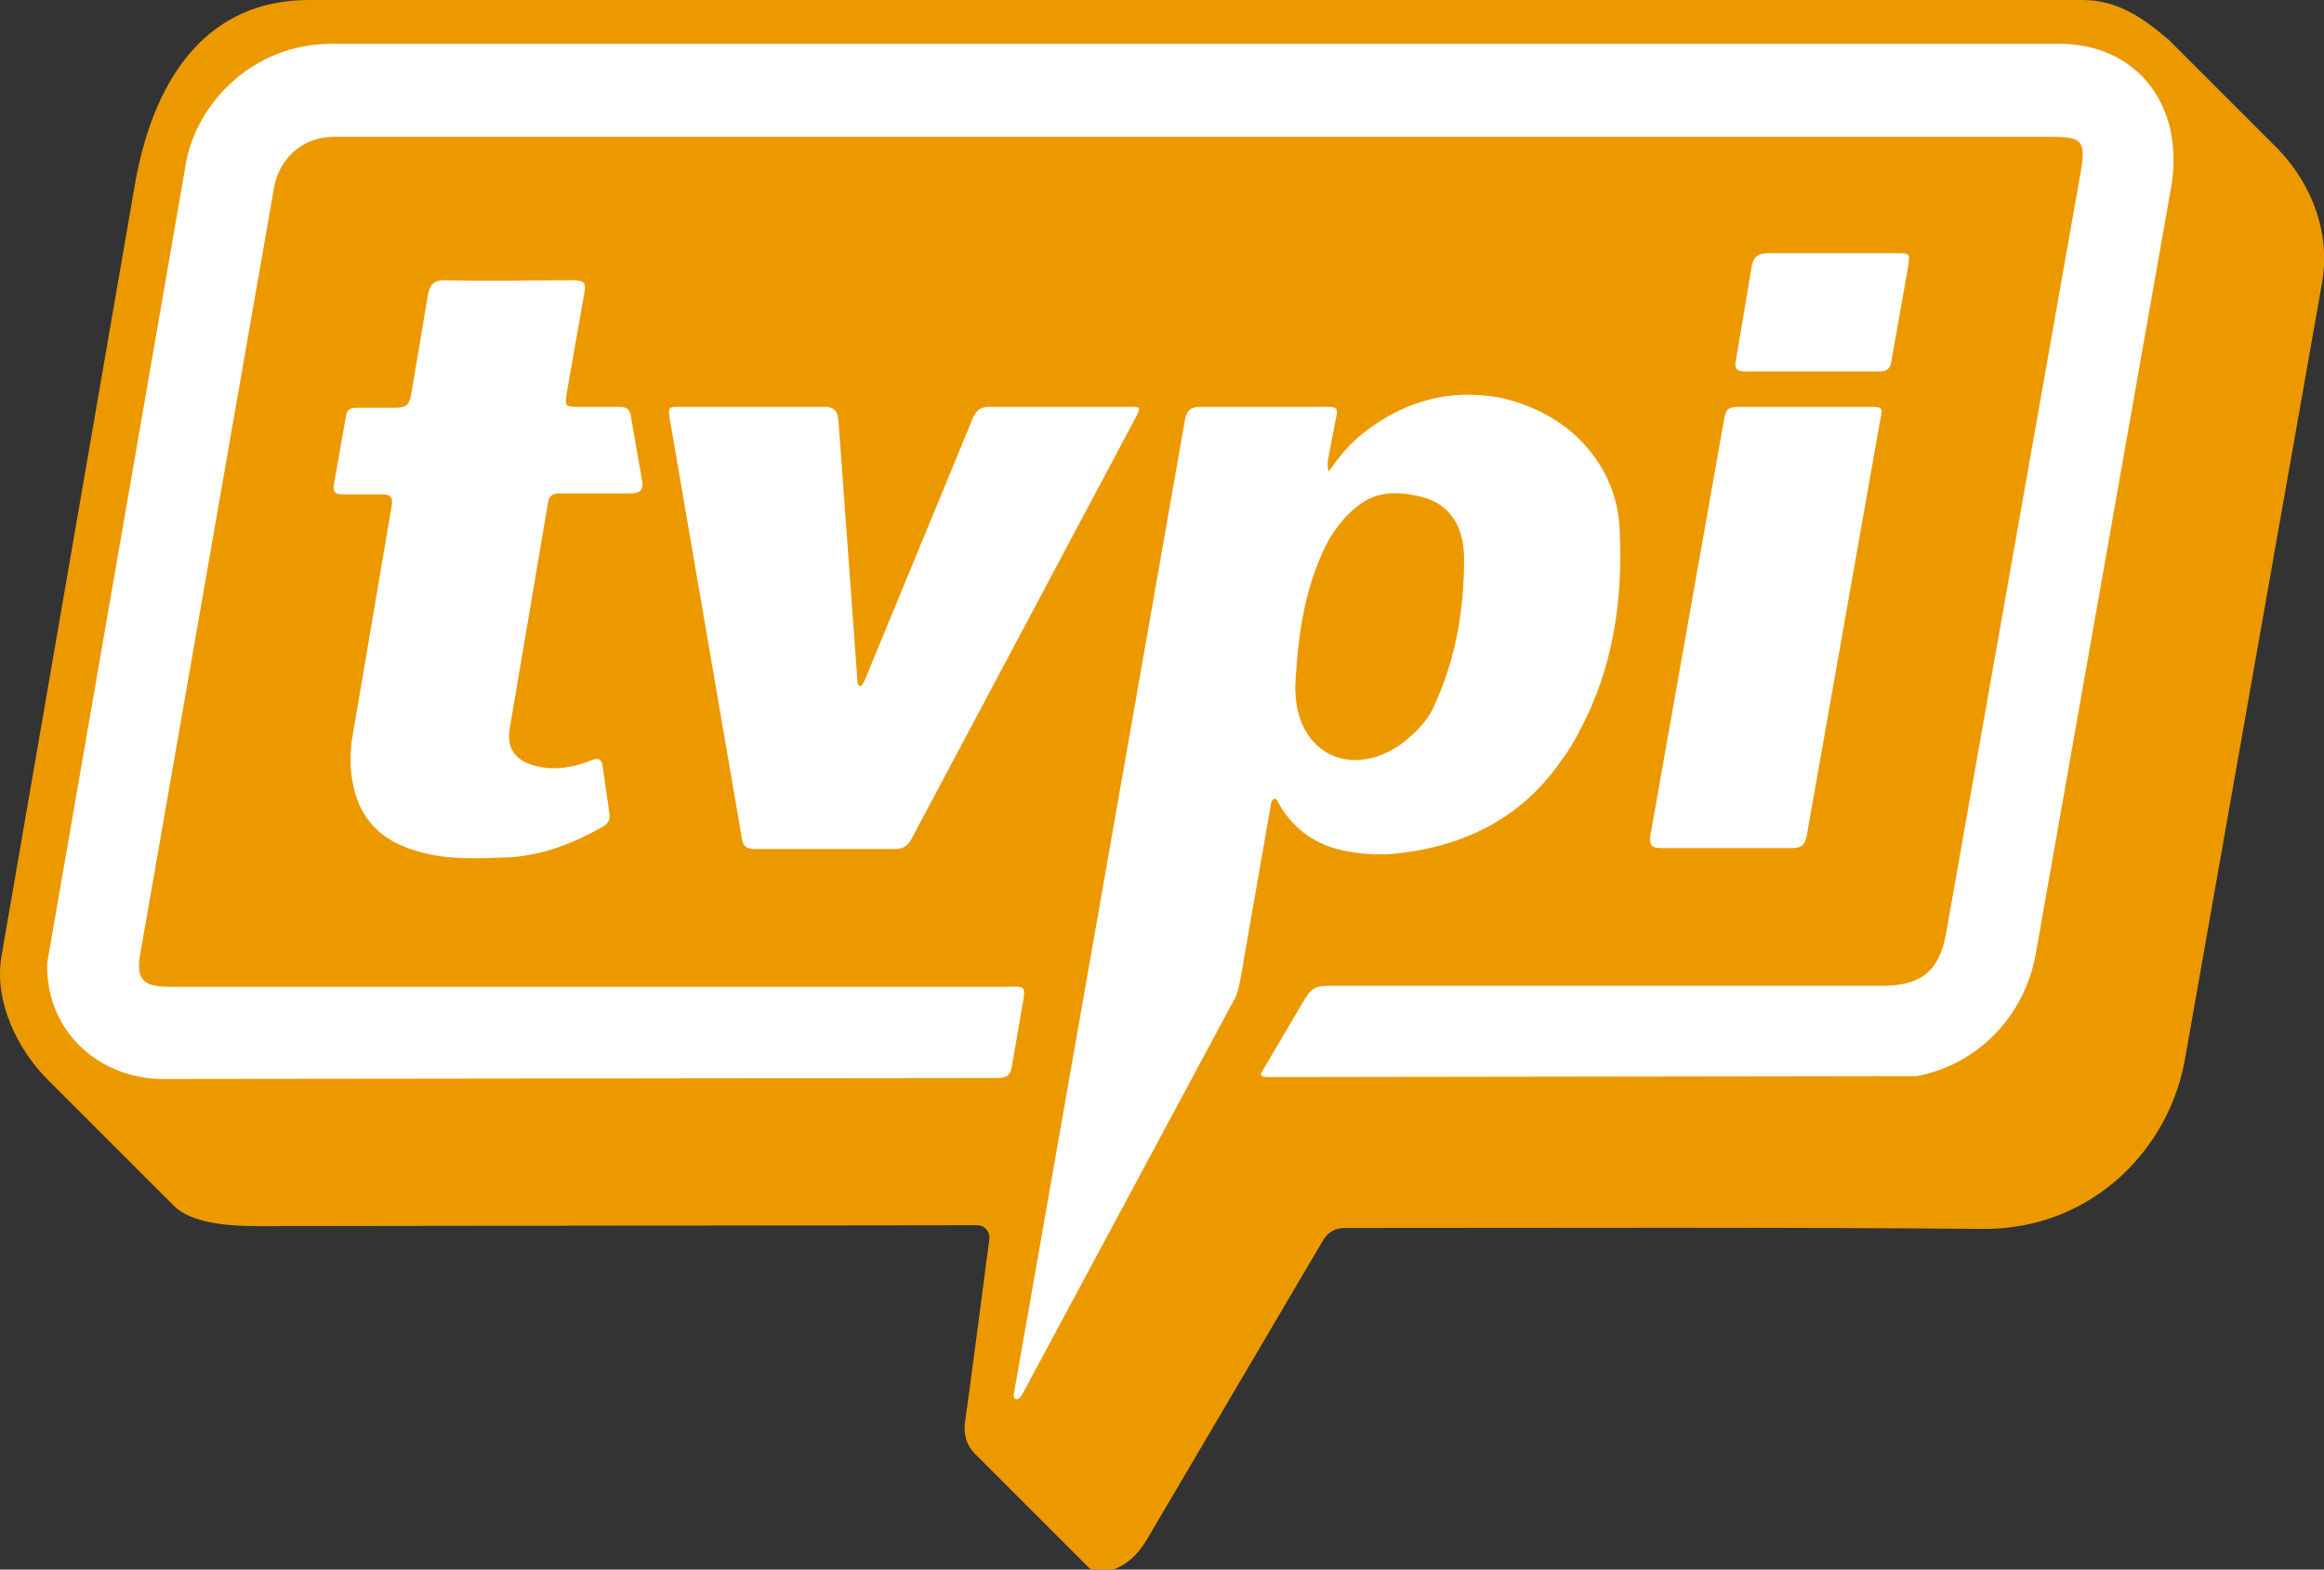 <svg width="800" height="540.33" enable-background="new 0 0 263 180.4" version="1.1" viewBox="0 0 800 540.33" xml:space="preserve" xmlns="http://www.w3.org/2000/svg">
<rect x="0" y="0" width="800" height="540.33" fill="#333333" stroke="none"/>
<path transform="matrix(3.205,0,0,3.205,-22.243,-18.908)" d="m239.9 10.2c-2.7-2.3-5.423-4.3-9.3-4.3h-190.5c-10.638 0-16.482 7.941-18.6 19.4l-14.4 83.3c-0.859 5.032 1.894 10.132 4.8 13.1l13.8 13.8c1.636 1.596 5.114 2.1 8.7 2.1l77.5-0.1c0.8 0 1.4 0.7 1.3 1.5-0.6 4.5-2.3 17.7-2.6 19.5-0.2 1.4 0.1 2.6 1.1 3.6l12.3 12.3c0.1 0 0.2 0.1 0.2 0.1h2.3c1.6-0.6 2.7-1.7 3.6-3.2l18.9-32.1c0.6-1 1.3-1.4 2.5-1.4 22.8 0 45.6-0.1 68.4 0.1 11.6 0.1 20.2-8.5 21.8-18.7l14.6-82.7c1.015-5.423-0.968-10.664-4.6-14.5z" fill="#ec9900"/>
	<path d="m114.28 15.062c-27.561 0-46.789 20.831-50.314 41.342l-47.752 275.29c-0.32 24.677 19.23 39.74 39.74 39.74l285.23-0.322c3.696 0 6.341 0.267 7.051-3.523l3.525-20.512c1.602-8.653 1.281-7.371-6.41-7.371h-287.47c-8.475 0-11.175-2.629-9.615-11.217l46.15-264.4c1.602-8.332 8.652-16.984 20.51-16.984h591.61c10.43 0 11.259 1.864 9.934 10.896l-46.469 262.79c-2.243 13.46-8.653 18.588-22.113 18.588h-191.01c-3.846 0-5.606 1.01-7.691 4.486l-13.781 23.395c-1.923 2.884-1.924 3.525 1.602 3.525l222.73-0.32c20.831-3.846 37.176-20.51 41.021-41.982l46.791-265.04c4.128-26.38-11.035-48.393-39.1-48.393h-594.17zm494.18 72.107c-2.825 0.002-4.862 1-5.447 4.488l-5.449 32.367c-0.641 2.884 0.321 3.846 3.205 3.846h46.15c2.564 0 3.845-0.962 4.166-3.525l5.768-32.687c0.641-4.487 0.641-4.488-4.166-4.488h-44.227zm-455.4 9.295c-3.846 0-5.127 1.602-5.768 5.127l-5.769 34.293c-0.641 3.525-1.757 4.486-5.447 4.486h-13.461c-1.923 0-3.205 0.639-3.525 2.883l-4.166 23.717c-0.32 2.564 0.641 3.205 2.885 3.205h13.461c2.884 0 4.166 0.641 3.525 4.166l-13.781 81.082c-0.32 2.884-0.32 5.448-0.32 8.012 0.961 16.024 8.332 25.638 23.715 29.805 9.935 2.884 20.19 2.242 30.445 1.922 11.858-0.641 22.434-4.808 32.689-10.576 1.602-0.961 2.565-2.243 2.244-4.486l-2.244-15.703c-0.32-2.884-1.282-3.846-4.166-2.564-5.769 2.243-12.178 3.526-18.588 1.924-7.051-1.602-10.577-5.77-9.295-13.141l13.141-77.557c0.32-2.243 1.602-3.203 3.846-3.203h24.357c3.525 0 4.807-1.284 4.166-4.488l-3.846-22.113c-0.32-2.564-1.602-3.203-4.166-3.203h-14.422c-3.846 0-4.166-0.322-3.525-4.488l6.088-34.611c0.535-3.287 0.319-4.486-3.846-4.486-14.742 0-29.484 0.32-44.227 0zm352.21 39.42c-13.14 0-25.319 4.806-35.895 13.139-4.487 3.525-8.332 8.013-11.857 13.141-0.379 0.515-0.641-2.374-0.32-4.168l2.564-13.459c0.961-4.166 0.641-4.486-3.525-4.486h-42.945c-3.525 0-4.806 1.281-5.447 4.807l-58.648 333.94c-0.235 1.202-0.641 2.564 0.641 2.885 1.148 0.241 2.135-1.827 2.885-3.205l72.428-134.92c1.375-2.352 2.47-10.028 2.885-12.498l9.295-53.199c0.183-1.059 0.261-2.408 1.281-2.885 0.961-0.32 1.281 1.281 1.922 2.242 5.128 8.653 12.819 13.782 22.434 15.705 6.73 1.282 13.141 1.602 19.871 0.641 23.075-2.884 41.982-13.141 54.801-32.049 2.243-2.884 4.167-6.088 5.769-9.293 11.858-21.793 15.383-45.508 14.102-70.506-0.641-12.178-5.77-22.113-13.141-29.805-7.691-8.012-17.946-12.819-28.201-15.062-3.525-0.641-7.371-0.961-10.896-0.961zm-271.13 4.166c-4.166 0-4.166-3.9e-4 -3.525 4.486l24.678 143.57c0.32 3.205 1.602 4.166 4.807 4.166h48.072c2.564 0 4.165-0.96 5.447-3.203l77.236-145.18c1.923-3.846 1.924-3.846-2.242-3.846h-48.072c-3.205 0-4.488 1.282-5.769 4.166l-36.215 87.811c-0.641 1.602-1.53 4.166-2.562 4.166-0.81 0-0.886-2.268-0.963-3.525l-6.408-87.811c-0.32-3.525-1.604-4.807-5.129-4.807h-49.354zm365.67 0c-4.924 0-5.632 0.32-6.41 4.807l-25.316 142.93c-0.32 2.884 0.319 4.166 3.523 4.166h45.189c3.205 0 4.486-0.961 5.127-4.166l25.318-143.25c0.961-4.166 0.641-4.486-3.525-4.486h-43.906zm-121.23 29.773c3.527-0.244 7.511 0.311 12.27 1.633 9.614 3.205 13.139 11.538 13.139 20.832 0 17.626-2.883 34.931-10.574 51.275-2.564 5.448-6.732 9.312-11.859 13.141-16.985 11.217-34.29 2.563-35.572-17.307-0.095-1.554-0.17-3.205 0-5.447 0.961-16.024 3.205-31.729 10.576-46.471 1.166-2.465 3.846-6.426 6.731-9.613 4.807-5.008 9.413-7.636 15.291-8.043z" fill="#fff" stroke-width="3.205"/>
</svg>
